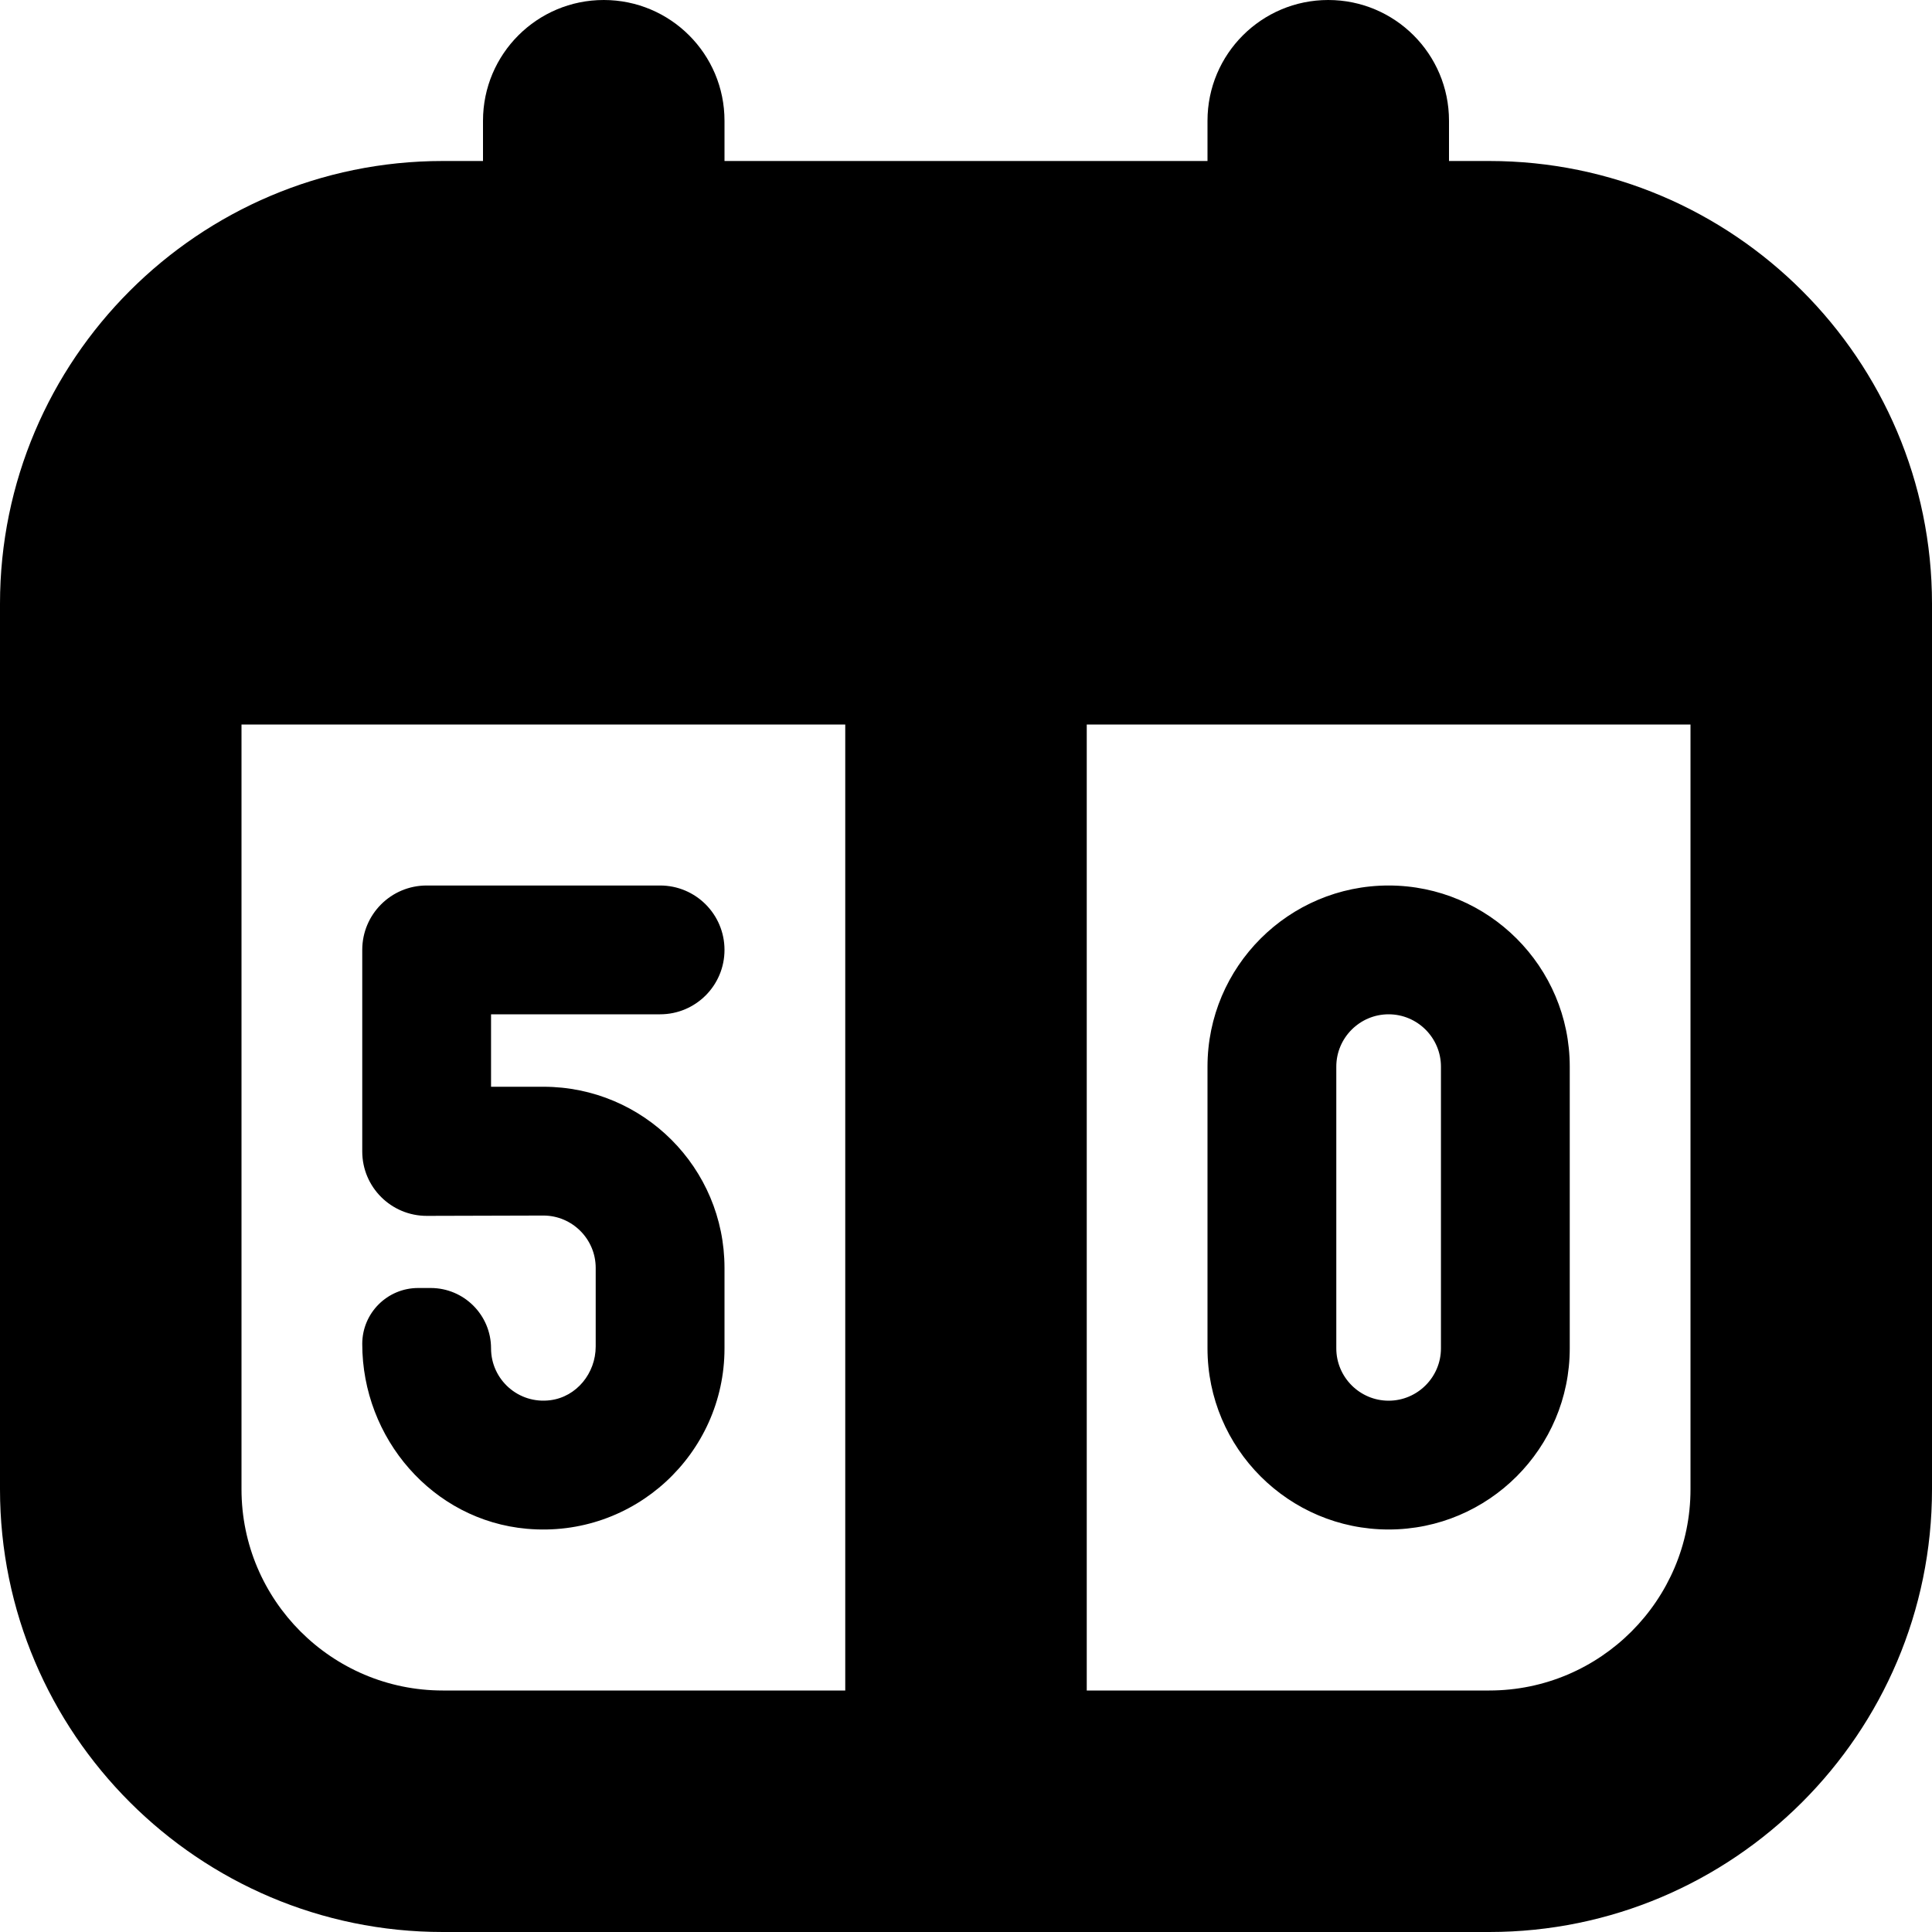 <svg id="Layer_1" viewBox="0 0 24 24" xmlns="http://www.w3.org/2000/svg" data-name="Layer 1"><path d="m18.5 2h-.5v-.5c0-.829-.672-1.5-1.5-1.5s-1.5.671-1.5 1.5v.5h-6v-.5c0-.829-.672-1.5-1.5-1.5s-1.5.671-1.5 1.5v.5h-.5c-3.032 0-5.5 2.467-5.5 5.5v11c0 3.033 2.468 5.5 5.5 5.5h13c3.032 0 5.5-2.467 5.5-5.5v-11c0-3.033-2.468-5.5-5.5-5.5zm-15.5 16.5v-9.5h7.5v12h-5c-1.379 0-2.5-1.122-2.5-2.5zm15.5 2.5h-5v-12h7.5v9.5c0 1.378-1.121 2.5-2.5 2.5zm-1.25-10c-1.241 0-2.25 1.009-2.25 2.25v3.5c0 1.241 1.009 2.25 2.25 2.25s2.25-1.009 2.25-2.25v-3.5c0-1.241-1.009-2.25-2.25-2.25zm.65 5.75c0 .358-.292.65-.65.65s-.65-.292-.65-.65v-3.5c0-.358.292-.65.65-.65s.65.292.65.65zm-8.9-1v1c0 1.309-1.122 2.36-2.456 2.241-1.169-.104-2.044-1.123-2.044-2.296 0-.384.311-.695.695-.695h.155c.414 0 .75.336.75.75 0 .387.339.695.736.644.328-.042.564-.337.564-.667v-.977c0-.358-.292-.65-.65-.65-.118 0-.76.002-1.447.004-.443.001-.803-.357-.803-.8v-2.504c0-.442.358-.8.8-.8h2.9c.442 0 .8.358.8.8s-.358.8-.8.8h-2.1v.9h.65c1.243 0 2.25 1.007 2.25 2.25z"/></svg>